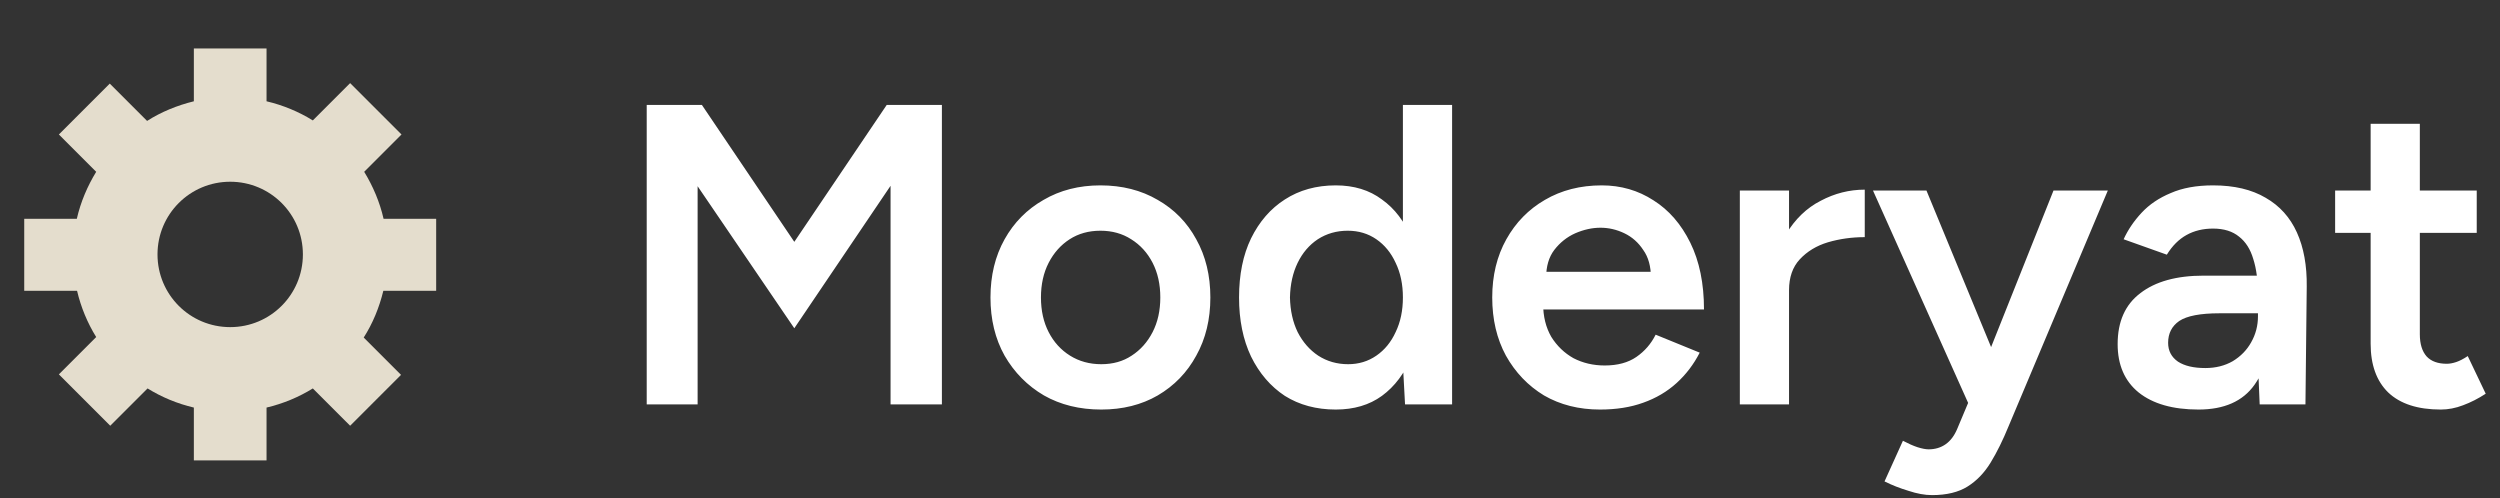 <svg width="748" height="149" viewBox="0 0 748 149" fill="none" xmlns="http://www.w3.org/2000/svg">
<rect x="0" y="0" width="748" height="149" fill="#333333" stroke="none"/>
<g clip-path="url(#clip0_2_35)">
<path d="M130.5 87H114.695C113.462 92.075 111.505 96.787 108.823 100.993L119.987 112.158L104.762 127.382L93.597 116.218C89.392 118.828 84.68 120.785 79.75 121.945V137.75H58V121.945C53.07 120.785 48.358 118.828 44.153 116.218L32.987 127.382L17.617 112.012L28.782 100.847C26.172 96.642 24.215 91.93 23.055 87H7.25V65.468H22.983C24.142 60.392 26.172 55.68 28.782 51.403L17.617 40.237L32.843 25.012L44.008 36.178C48.212 33.495 52.998 31.538 58 30.305V14.5H79.75V30.305C84.68 31.465 89.392 33.422 93.597 36.032L104.762 24.867L120.132 40.237L108.967 51.403C111.577 55.68 113.607 60.392 114.767 65.468H130.5V87ZM68.875 97.875C80.91 97.875 90.625 88.16 90.625 76.125C90.625 64.09 80.91 54.375 68.875 54.375C56.84 54.375 47.125 64.09 47.125 76.125C47.125 88.16 56.84 97.875 68.875 97.875Z" fill="#E4DDCD"/>
</g>
<path d="M193.496 121V31.4H210.008L237.656 72.36L265.304 31.4H281.816V121H266.456V55.592L237.656 98.216L208.728 55.72V121H193.496ZM329.501 122.536C323.016 122.536 317.298 121.128 312.349 118.312C307.4 115.411 303.474 111.443 300.573 106.408C297.757 101.373 296.349 95.571 296.349 89C296.349 82.429 297.757 76.627 300.573 71.592C303.389 66.557 307.272 62.632 312.221 59.816C317.17 56.915 322.845 55.464 329.245 55.464C335.73 55.464 341.448 56.915 346.397 59.816C351.346 62.632 355.186 66.557 357.917 71.592C360.733 76.627 362.141 82.429 362.141 89C362.141 95.571 360.733 101.373 357.917 106.408C355.186 111.443 351.346 115.411 346.397 118.312C341.533 121.128 335.901 122.536 329.501 122.536ZM329.501 108.968C333 108.968 336.029 108.115 338.589 106.408C341.234 104.701 343.325 102.355 344.861 99.368C346.397 96.381 347.165 92.925 347.165 89C347.165 85.075 346.397 81.619 344.861 78.632C343.325 75.645 341.192 73.299 338.461 71.592C335.816 69.885 332.744 69.032 329.245 69.032C325.746 69.032 322.674 69.885 320.029 71.592C317.384 73.299 315.293 75.645 313.757 78.632C312.221 81.619 311.453 85.075 311.453 89C311.453 92.925 312.221 96.381 313.757 99.368C315.293 102.355 317.426 104.701 320.157 106.408C322.888 108.115 326.002 108.968 329.501 108.968ZM420.388 121L419.748 109.096V31.4H434.468V121H420.388ZM399.652 122.536C393.849 122.536 388.772 121.171 384.42 118.44C380.153 115.624 376.783 111.699 374.308 106.664C371.919 101.629 370.724 95.741 370.724 89C370.724 82.173 371.919 76.285 374.308 71.336C376.783 66.301 380.153 62.419 384.42 59.688C388.772 56.872 393.849 55.464 399.652 55.464C405.113 55.464 409.721 56.872 413.476 59.688C417.316 62.419 420.26 66.301 422.308 71.336C424.356 76.285 425.38 82.173 425.38 89C425.38 95.741 424.356 101.629 422.308 106.664C420.26 111.699 417.316 115.624 413.476 118.44C409.721 121.171 405.113 122.536 399.652 122.536ZM403.364 108.968C406.521 108.968 409.337 108.115 411.812 106.408C414.287 104.701 416.207 102.355 417.572 99.368C419.023 96.381 419.748 92.925 419.748 89C419.748 85.075 419.023 81.619 417.572 78.632C416.207 75.645 414.287 73.299 411.812 71.592C409.337 69.885 406.479 69.032 403.236 69.032C399.908 69.032 396.921 69.885 394.276 71.592C391.716 73.299 389.711 75.645 388.26 78.632C386.809 81.619 386.041 85.075 385.956 89C386.041 92.925 386.809 96.381 388.26 99.368C389.796 102.355 391.844 104.701 394.404 106.408C397.049 108.115 400.036 108.968 403.364 108.968ZM478.73 122.536C472.415 122.536 466.826 121.128 461.962 118.312C457.183 115.411 453.386 111.443 450.57 106.408C447.839 101.373 446.474 95.571 446.474 89C446.474 82.429 447.882 76.627 450.698 71.592C453.514 66.557 457.354 62.632 462.218 59.816C467.167 56.915 472.842 55.464 479.242 55.464C484.959 55.464 490.122 56.957 494.73 59.944C499.338 62.845 503.007 67.069 505.738 72.616C508.469 78.163 509.834 84.819 509.834 92.584H459.914L461.706 90.92C461.706 94.675 462.517 97.96 464.138 100.776C465.845 103.507 468.063 105.64 470.794 107.176C473.61 108.627 476.725 109.352 480.138 109.352C483.978 109.352 487.135 108.499 489.61 106.792C492.085 105.085 494.005 102.867 495.37 100.136L508.554 105.512C506.762 109.011 504.458 112.04 501.642 114.6C498.826 117.16 495.498 119.123 491.658 120.488C487.903 121.853 483.594 122.536 478.73 122.536ZM462.602 83.112L460.682 81.32H495.754L493.962 83.112C493.962 79.699 493.194 76.925 491.658 74.792C490.207 72.573 488.33 70.909 486.026 69.8C483.722 68.691 481.333 68.136 478.858 68.136C476.383 68.136 473.866 68.691 471.306 69.8C468.831 70.909 466.741 72.573 465.034 74.792C463.413 76.925 462.602 79.699 462.602 83.112ZM530.414 87.08C530.414 80.168 531.737 74.493 534.382 70.056C537.113 65.533 540.569 62.205 544.75 60.072C548.931 57.853 553.326 56.744 557.934 56.744V70.952C554.094 70.952 550.425 71.464 546.926 72.488C543.513 73.512 540.697 75.219 538.478 77.608C536.345 79.912 535.278 82.984 535.278 86.824L530.414 87.08ZM520.558 121V57H535.278V121H520.558ZM578.057 148.136C575.924 148.136 573.577 147.709 571.017 146.856C568.457 146.088 566.068 145.149 563.849 144.04L569.353 131.88C570.974 132.733 572.425 133.373 573.705 133.8C575.07 134.227 576.18 134.44 577.033 134.44C578.996 134.44 580.702 133.928 582.153 132.904C583.604 131.88 584.756 130.344 585.609 128.296L593.033 110.632L614.409 57H630.665L600.969 127.528C599.262 131.709 597.47 135.336 595.593 138.408C593.716 141.48 591.412 143.869 588.681 145.576C585.95 147.283 582.409 148.136 578.057 148.136ZM589.065 121L560.393 57H576.393L598.537 110.632L603.273 121H589.065ZM676.095 121L675.583 108.84V88.232C675.583 83.965 675.114 80.381 674.175 77.48C673.322 74.579 671.914 72.36 669.951 70.824C667.988 69.203 665.386 68.392 662.143 68.392C659.156 68.392 656.511 69.032 654.207 70.312C651.903 71.592 649.94 73.555 648.319 76.2L635.391 71.592C636.671 68.776 638.463 66.131 640.767 63.656C643.071 61.181 645.972 59.219 649.471 57.768C652.97 56.232 657.194 55.464 662.143 55.464C668.458 55.464 673.706 56.701 677.887 59.176C682.068 61.565 685.183 65.021 687.231 69.544C689.279 74.067 690.26 79.485 690.175 85.8L689.791 121H676.095ZM657.791 122.536C650.111 122.536 644.138 120.829 639.871 117.416C635.69 114.003 633.599 109.181 633.599 102.952C633.599 96.211 635.86 91.133 640.383 87.72C644.906 84.221 651.22 82.472 659.327 82.472H676.223V93.736H664.063C658.346 93.736 654.335 94.504 652.031 96.04C649.812 97.576 648.703 99.752 648.703 102.568C648.703 104.957 649.684 106.835 651.647 108.2C653.61 109.48 656.34 110.12 659.839 110.12C662.911 110.12 665.642 109.437 668.031 108.072C670.42 106.621 672.255 104.744 673.535 102.44C674.9 100.051 675.583 97.448 675.583 94.632H679.807C679.807 103.336 678.058 110.163 674.559 115.112C671.06 120.061 665.471 122.536 657.791 122.536ZM730.286 122.536C723.374 122.536 718.126 120.829 714.542 117.416C711.043 114.003 709.294 109.139 709.294 102.824V37.032H724.014V100.008C724.014 102.909 724.697 105.128 726.062 106.664C727.427 108.115 729.433 108.84 732.078 108.84C732.931 108.84 733.87 108.669 734.894 108.328C735.918 107.987 737.07 107.389 738.35 106.536L743.726 117.8C741.507 119.251 739.246 120.403 736.942 121.256C734.723 122.109 732.505 122.536 730.286 122.536ZM698.67 69.672V57H741.038V69.672H698.67Z" fill="white"/>
<defs>
<clipPath id="clip0_2_35">
<rect width="145" height="145" fill="white"/>
</clipPath>
</defs>
</svg>
